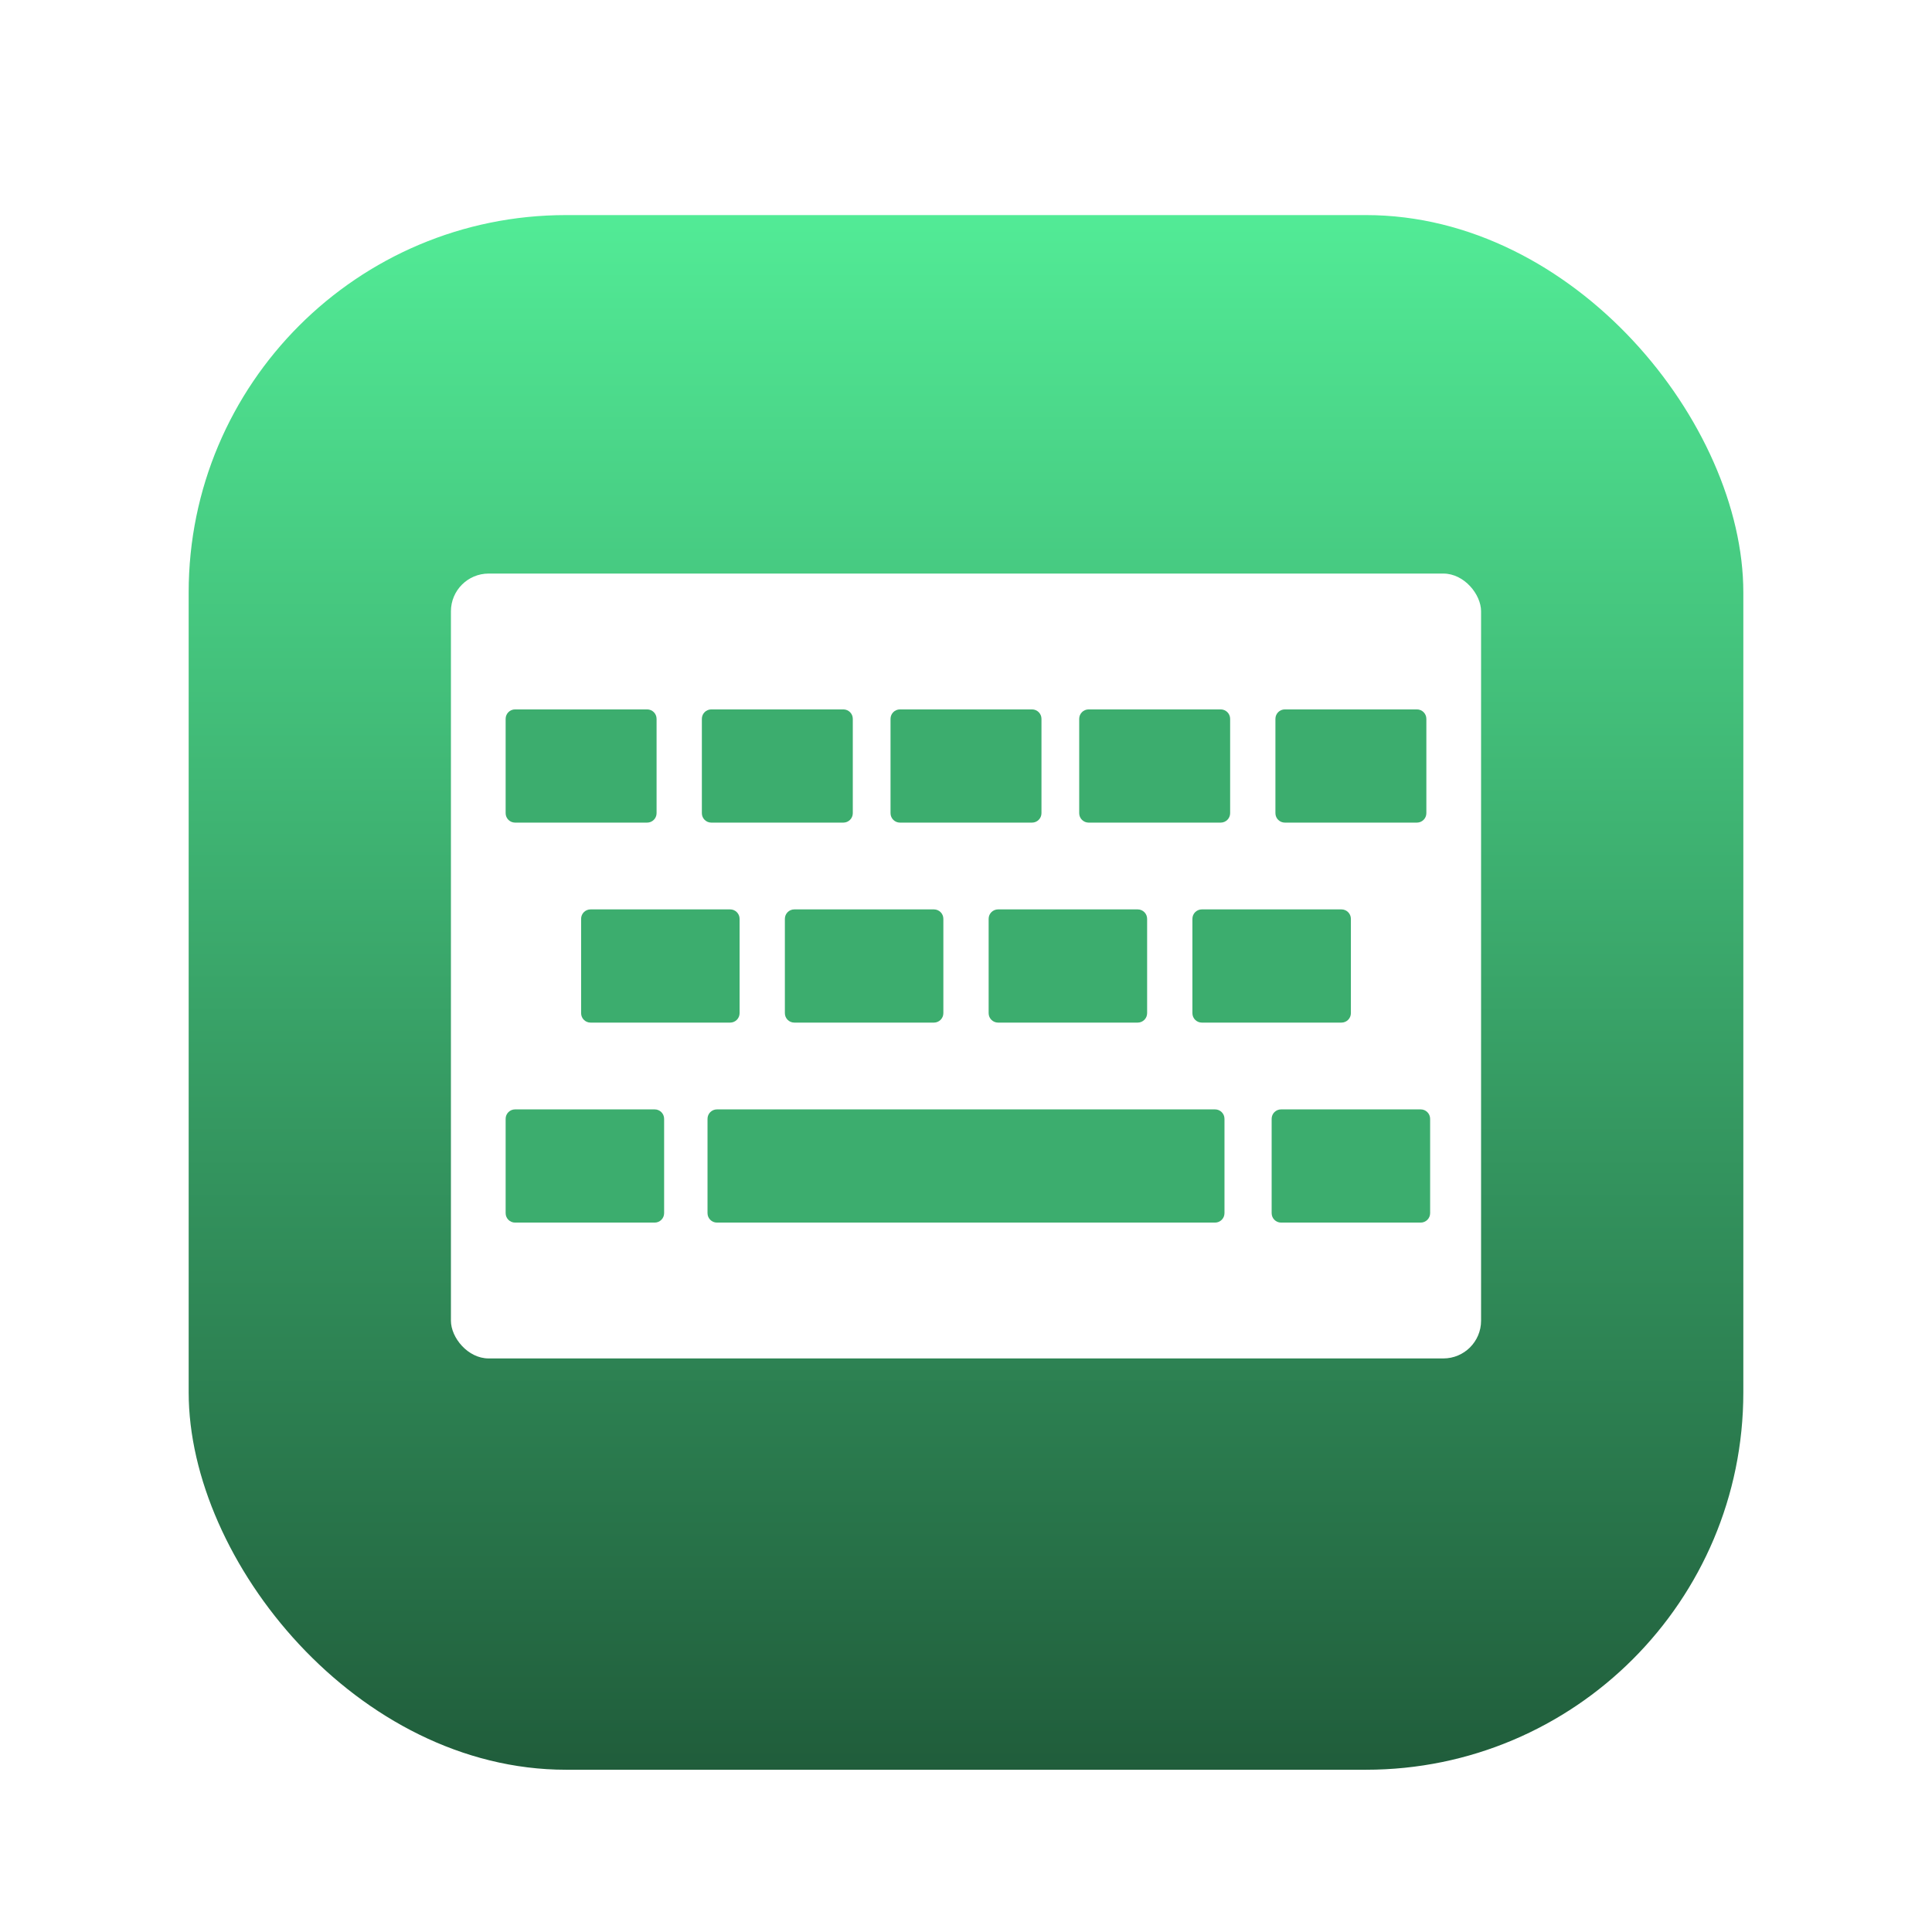 <svg width="1024" height="1024" viewBox="0 0 1024 1024" fill="none" xmlns="http://www.w3.org/2000/svg">
<g filter="url(#filter0_d_19_3)">
<rect x="100" y="100" width="824" height="824" rx="200" fill="url(#paint0_linear_19_3)"/>
</g>
<rect x="239" y="304" width="546" height="416" rx="20" fill="white"/>
<path d="M372 381C372 378.239 374.239 376 377 376H447C449.761 376 452 378.239 452 381V431C452 433.761 449.761 436 447 436H377C374.239 436 372 433.761 372 431V381Z" fill="#3CAD6E"/>
<path d="M472 381C472 378.239 474.239 376 477 376H547C549.761 376 552 378.239 552 381V431C552 433.761 549.761 436 547 436H477C474.239 436 472 433.761 472 431V381Z" fill="#3CAD6E"/>
<path d="M572 381C572 378.239 574.239 376 577 376H647C649.761 376 652 378.239 652 381V431C652 433.761 649.761 436 647 436H577C574.239 436 572 433.761 572 431V381Z" fill="#3CAD6E"/>
<path d="M676 381C676 378.239 678.239 376 681 376H751C753.761 376 756 378.239 756 381V431C756 433.761 753.761 436 751 436H681C678.239 436 676 433.761 676 431V381Z" fill="#3CAD6E"/>
<path d="M268 381C268 378.239 270.239 376 273 376H343C345.761 376 348 378.239 348 381V431C348 433.761 345.761 436 343 436H273C270.239 436 268 433.761 268 431V381Z" fill="#3CAD6E"/>
<path d="M308 487C308 484.239 310.239 482 313 482H387C389.761 482 392 484.239 392 487V537C392 539.761 389.761 542 387 542H313C310.239 542 308 539.761 308 537V487Z" fill="#3CAD6E"/>
<path d="M416 487C416 484.239 418.239 482 421 482H495C497.761 482 500 484.239 500 487V537C500 539.761 497.761 542 495 542H421C418.239 542 416 539.761 416 537V487Z" fill="#3CAD6E"/>
<path d="M524 487C524 484.239 526.239 482 529 482H603C605.761 482 608 484.239 608 487V537C608 539.761 605.761 542 603 542H529C526.239 542 524 539.761 524 537V487Z" fill="#3CAD6E"/>
<path d="M632 487C632 484.239 634.239 482 637 482H711C713.761 482 716 484.239 716 487V537C716 539.761 713.761 542 711 542H637C634.239 542 632 539.761 632 537V487Z" fill="#3CAD6E"/>
<path d="M674 593C674 590.239 676.239 588 679 588H753C755.761 588 758 590.239 758 593V643C758 645.761 755.761 648 753 648H679C676.239 648 674 645.761 674 643V593Z" fill="#3CAD6E"/>
<path d="M268 593C268 590.239 270.239 588 273 588H347C349.761 588 352 590.239 352 593V643C352 645.761 349.761 648 347 648H273C270.239 648 268 645.761 268 643V593Z" fill="#3CAD6E"/>
<path d="M375 593C375 590.239 377.239 588 380 588H644C646.761 588 649 590.239 649 593V643C649 645.761 646.761 648 644 648H380C377.239 648 375 645.761 375 643V593Z" fill="#3CAD6E"/>
<defs>
<filter id="filter0_d_19_3" x="80" y="94" width="864" height="864" filterUnits="userSpaceOnUse" color-interpolation-filters="sRGB">
<feFlood flood-opacity="0" result="BackgroundImageFix"/>
<feColorMatrix in="SourceAlpha" type="matrix" values="0 0 0 0 0 0 0 0 0 0 0 0 0 0 0 0 0 0 127 0" result="hardAlpha"/>
<feOffset dy="14"/>
<feGaussianBlur stdDeviation="10"/>
<feComposite in2="hardAlpha" operator="out"/>
<feColorMatrix type="matrix" values="0 0 0 0 0 0 0 0 0 0 0 0 0 0 0 0 0 0 0.25 0"/>
<feBlend mode="normal" in2="BackgroundImageFix" result="effect1_dropShadow_19_3"/>
<feBlend mode="normal" in="SourceGraphic" in2="effect1_dropShadow_19_3" result="shape"/>
</filter>
<linearGradient id="paint0_linear_19_3" x1="512" y1="100" x2="512" y2="924" gradientUnits="userSpaceOnUse">
<stop stop-color="#52EB96"/>
<stop offset="1" stop-color="#205D3B"/>
</linearGradient>
</defs>
</svg>
